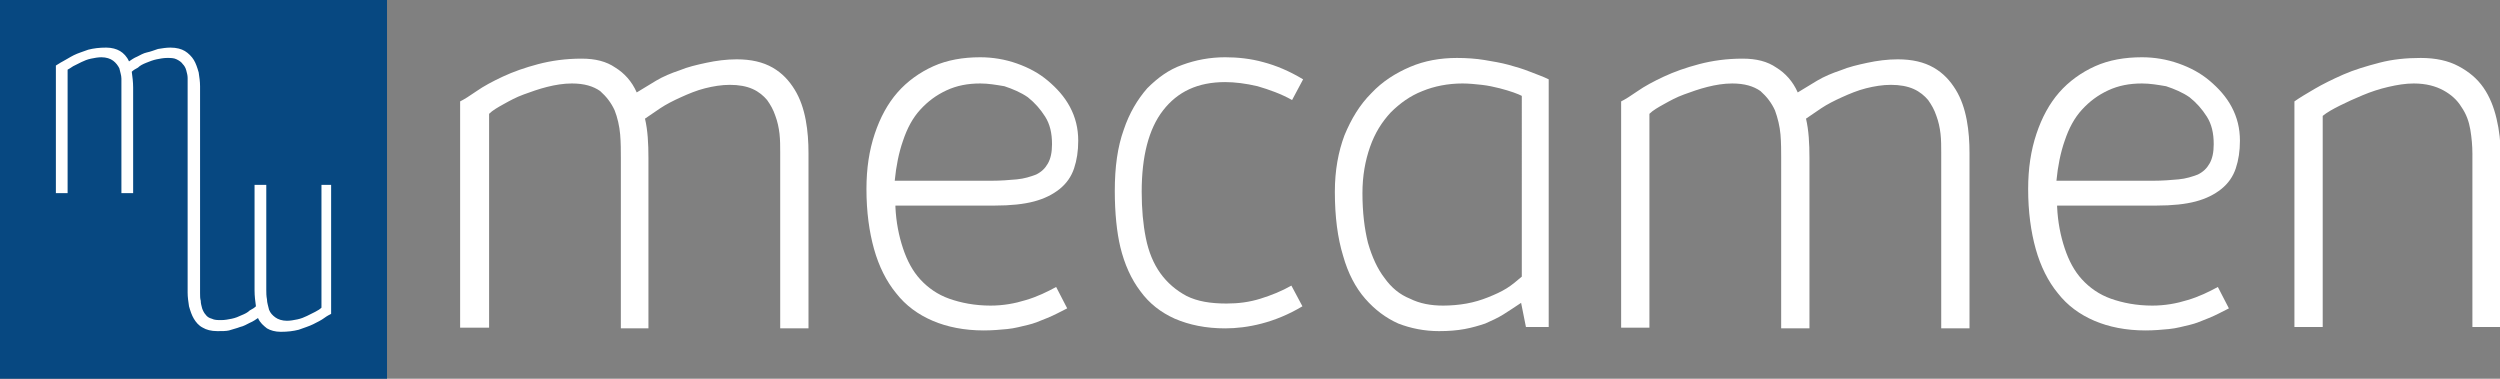<?xml version="1.0" encoding="utf-8"?>
<!-- Generator: Adobe Illustrator 24.3.0, SVG Export Plug-In . SVG Version: 6.00 Build 0)  -->
<svg version="1.1" id="Layer_1" xmlns="http://www.w3.org/2000/svg" xmlns:xlink="http://www.w3.org/1999/xlink" x="0px" y="0px"
	 viewBox="0 0 362.4 54.9" style="enable-background:new 0 0 362.4 54.9;" xml:space="preserve">
<rect x="0" y="0" width="362.4" height="54.9" fill="#808080" stroke="none"/>
<style type="text/css">
	.st0{fill:#FFFFFF;}
	.st1{fill:#074881;}
</style>
<rect x="2.9" y="4" class="st0" width="48.7" height="47.3"/>
<g>
	<g>
		<path class="st0" d="M66.7,14.7c0.6-0.3,1.4-0.8,2.4-1.5s2.3-1.4,3.8-2.1s3.2-1.3,5.1-1.8s4-0.8,6.3-0.8c2,0,3.6,0.4,4.9,1.3
			c1.3,0.8,2.4,2,3.1,3.6c0.8-0.5,1.8-1.1,2.8-1.7c1-0.6,2.2-1.1,3.4-1.5c1.2-0.5,2.5-0.8,3.9-1.1s2.9-0.5,4.4-0.5
			c2.1,0,3.8,0.4,5.2,1.2c1.4,0.8,2.4,1.9,3.2,3.2c0.8,1.3,1.3,2.8,1.6,4.4c0.3,1.6,0.4,3.2,0.4,4.8v25.4h-4.1v-23
			c0-0.8,0-1.6,0-2.5s0-1.8-0.1-2.7c-0.1-0.9-0.3-1.8-0.6-2.6c-0.3-0.9-0.7-1.6-1.2-2.3c-0.5-0.6-1.2-1.2-2.1-1.6
			c-0.9-0.4-2-0.6-3.3-0.6c-1.2,0-2.4,0.2-3.6,0.5s-2.4,0.8-3.5,1.3s-2.1,1-3,1.6s-1.6,1.1-2.2,1.5c0.4,1.7,0.5,3.6,0.5,5.7v24.7h-4
			V22.9c0-1,0-2.2-0.1-3.4S89.5,17,89.1,16c-0.5-1.1-1.2-2-2.1-2.8c-1-0.7-2.3-1.1-4.1-1.1c-1.2,0-2.4,0.2-3.6,0.5s-2.3,0.7-3.4,1.1
			c-1.1,0.4-2,0.9-2.9,1.4s-1.6,0.9-2.1,1.4v31h-4.2C66.7,47.5,66.7,14.7,66.7,14.7z"/>
		<path class="st0" d="M129.8,30c0.1,2.2,0.5,4.2,1.1,6s1.4,3.3,2.5,4.5s2.5,2.2,4.2,2.8s3.7,1,6,1c1.8,0,3.5-0.3,5.1-0.8
			c1.7-0.5,3.1-1.2,4.4-1.9l1.6,3.1c-1,0.5-1.9,1-2.9,1.4s-1.9,0.8-2.8,1s-1.9,0.5-3,0.6c-1,0.1-2.2,0.2-3.4,0.2
			c-2.8,0-5.3-0.5-7.4-1.4c-2.1-0.9-3.9-2.2-5.3-4c-1.4-1.7-2.5-3.9-3.2-6.4s-1.1-5.4-1.1-8.7c0-3,0.4-5.6,1.2-8
			c0.8-2.4,1.9-4.4,3.3-6s3.2-2.9,5.2-3.8c2-0.9,4.3-1.3,6.8-1.3c1.8,0,3.6,0.3,5.3,0.9c1.7,0.6,3.2,1.4,4.5,2.5s2.4,2.3,3.2,3.8
			s1.2,3.1,1.2,4.9c0,1.5-0.2,2.8-0.6,4c-0.4,1.2-1.1,2.2-2.1,3s-2.2,1.4-3.7,1.8s-3.4,0.6-5.7,0.6h-14.4L129.8,30L129.8,30z
			 M142.1,12.1c-1.8,0-3.4,0.3-4.9,1s-2.7,1.6-3.8,2.8s-1.9,2.7-2.5,4.5c-0.6,1.7-1,3.7-1.2,5.8h14c1.4,0,2.6-0.1,3.7-0.2
			c1.1-0.1,2-0.4,2.8-0.7c0.8-0.4,1.3-0.9,1.7-1.6s0.6-1.6,0.6-2.8c0-1.6-0.3-2.9-1-4s-1.5-2-2.5-2.8c-1-0.7-2.2-1.2-3.4-1.6
			C144.4,12.3,143.3,12.1,142.1,12.1z"/>
		<path class="st0" d="M161.6,27.7c0-3.5,0.4-6.4,1.3-8.9c0.8-2.4,2-4.4,3.4-6c1.5-1.5,3.1-2.7,5.1-3.4c1.9-0.7,4-1.1,6.2-1.1
			c1.8,0,3.7,0.2,5.5,0.7c1.9,0.5,3.8,1.3,5.8,2.5l-1.6,3c-1.6-0.9-3.3-1.5-5-2c-1.7-0.4-3.3-0.6-4.7-0.6c-4,0-6.9,1.4-9,4.1
			s-3.1,6.7-3.1,11.8c0,2.5,0.2,4.7,0.6,6.7c0.4,2,1.1,3.7,2.1,5.1c1,1.4,2.3,2.5,3.8,3.3c1.6,0.8,3.5,1.1,5.8,1.1
			c1.7,0,3.3-0.2,4.9-0.7s3.1-1.1,4.5-1.9l1.6,3c-2,1.2-4,2-5.9,2.5s-3.7,0.7-5.3,0.7c-2.8,0-5.2-0.5-7.3-1.4c-2-0.9-3.7-2.2-5-4
			c-1.3-1.7-2.3-3.9-2.9-6.4C161.9,33.7,161.6,30.9,161.6,27.7z"/>
		<path class="st0" d="M193.5,27.8c0-3.1,0.5-5.8,1.4-8.2c1-2.4,2.2-4.4,3.9-6.1c1.6-1.7,3.5-2.9,5.6-3.8c2.1-0.9,4.4-1.3,6.8-1.3
			c1.4,0,2.8,0.1,4,0.3s2.4,0.4,3.5,0.7s2.1,0.6,3.1,1s1.9,0.7,2.7,1.1v35.9h-3.3l-0.7-3.5c-0.9,0.6-1.8,1.2-2.6,1.7
			s-1.7,0.9-2.6,1.3c-0.9,0.3-1.9,0.6-3,0.8S210,48,208.6,48c-2.1,0-4.1-0.4-5.9-1.1c-1.8-0.8-3.4-2-4.8-3.6
			c-1.4-1.6-2.5-3.7-3.2-6.2C193.9,34.5,193.5,31.4,193.5,27.8z M197.5,28c0,2.8,0.3,5.2,0.8,7.2c0.6,2.1,1.4,3.8,2.4,5.1
			c1,1.4,2.2,2.4,3.7,3c1.4,0.7,3,1,4.8,1c1.1,0,2.3-0.1,3.4-0.3c1.1-0.2,2.1-0.5,3.1-0.9s1.9-0.8,2.7-1.3s1.5-1.1,2.2-1.7V13.9
			c-0.2-0.1-0.6-0.3-1.2-0.5c-0.6-0.2-1.2-0.4-2-0.6c-0.8-0.2-1.7-0.4-2.6-0.5c-0.9-0.1-1.9-0.2-2.8-0.2c-2.1,0-4.1,0.4-5.8,1.1
			c-1.8,0.7-3.3,1.8-4.6,3.1c-1.3,1.4-2.3,3-3,5C197.9,23.3,197.5,25.5,197.5,28z"/>
		<path class="st0" d="M235,14.7c0.6-0.3,1.4-0.8,2.4-1.5s2.3-1.4,3.8-2.1s3.2-1.3,5.1-1.8c1.9-0.5,4-0.8,6.3-0.8
			c2,0,3.6,0.4,4.9,1.3c1.3,0.8,2.4,2,3.1,3.6c0.8-0.5,1.8-1.1,2.8-1.7c1-0.6,2.2-1.1,3.4-1.5c1.2-0.5,2.5-0.8,3.9-1.1
			s2.9-0.5,4.4-0.5c2.1,0,3.8,0.4,5.2,1.2c1.4,0.8,2.4,1.9,3.2,3.2c0.8,1.3,1.3,2.8,1.6,4.4c0.3,1.6,0.4,3.2,0.4,4.8v25.4h-4.1v-23
			c0-0.8,0-1.6,0-2.5s0-1.8-0.1-2.7c-0.1-0.9-0.3-1.8-0.6-2.6c-0.3-0.9-0.7-1.6-1.2-2.3c-0.5-0.6-1.2-1.2-2.1-1.6
			c-0.9-0.4-2-0.6-3.3-0.6c-1.2,0-2.4,0.2-3.6,0.5s-2.4,0.8-3.5,1.3s-2.1,1-3,1.6s-1.6,1.1-2.2,1.5c0.4,1.7,0.5,3.6,0.5,5.7v24.7
			h-4.1V22.9c0-1,0-2.2-0.1-3.4s-0.4-2.4-0.8-3.5c-0.5-1.1-1.2-2-2.1-2.8c-1-0.7-2.3-1.1-4.1-1.1c-1.2,0-2.4,0.2-3.6,0.5
			c-1.2,0.3-2.3,0.7-3.4,1.1c-1.1,0.4-2,0.9-2.9,1.4s-1.6,0.9-2.1,1.4v31H235V14.7z"/>
		<path class="st0" d="M298.2,30c0.1,2.2,0.5,4.2,1.1,6s1.4,3.3,2.5,4.5s2.5,2.2,4.2,2.8s3.7,1,6,1c1.8,0,3.5-0.3,5.1-0.8
			c1.7-0.5,3.1-1.2,4.4-1.9l1.6,3.1c-1,0.5-1.9,1-2.9,1.4s-1.9,0.8-2.8,1s-1.9,0.5-3,0.6c-1,0.1-2.2,0.2-3.4,0.2
			c-2.8,0-5.3-0.5-7.4-1.4s-3.9-2.2-5.3-4c-1.4-1.7-2.5-3.9-3.2-6.4s-1.1-5.4-1.1-8.7c0-3,0.4-5.6,1.2-8c0.8-2.4,1.9-4.4,3.3-6
			s3.2-2.9,5.2-3.8c2-0.9,4.3-1.3,6.8-1.3c1.8,0,3.6,0.3,5.3,0.9c1.7,0.6,3.2,1.4,4.5,2.5s2.4,2.3,3.2,3.8c0.8,1.5,1.2,3.1,1.2,4.9
			c0,1.5-0.2,2.8-0.6,4s-1.1,2.2-2.1,3s-2.2,1.4-3.7,1.8s-3.4,0.6-5.7,0.6h-14.4L298.2,30L298.2,30z M310.5,12.1
			c-1.8,0-3.4,0.3-4.9,1s-2.7,1.6-3.8,2.8c-1.1,1.2-1.9,2.7-2.5,4.5c-0.6,1.7-1,3.7-1.2,5.8h14c1.4,0,2.6-0.1,3.7-0.2s2-0.4,2.8-0.7
			c0.8-0.4,1.3-0.9,1.7-1.6s0.6-1.6,0.6-2.8c0-1.6-0.3-2.9-1-4s-1.5-2-2.5-2.8c-1-0.7-2.2-1.2-3.4-1.6
			C312.8,12.3,311.7,12.1,310.5,12.1z"/>
		<path class="st0" d="M332.6,14.7c0.7-0.5,1.7-1.1,2.9-1.8c1.2-0.7,2.6-1.4,4.2-2.1c1.6-0.7,3.3-1.2,5.2-1.7c1.9-0.5,3.9-0.7,6-0.7
			c2.2,0,4,0.4,5.5,1.2s2.7,1.8,3.6,3.1s1.5,2.8,1.9,4.5s0.6,3.4,0.6,5.2v25h-4.1V22.3c0-1.1-0.1-2.3-0.3-3.5
			c-0.2-1.2-0.6-2.3-1.3-3.3c-0.6-1-1.5-1.8-2.6-2.4s-2.5-1-4.3-1c-1.2,0-2.4,0.2-3.7,0.5c-1.3,0.3-2.5,0.7-3.7,1.2s-2.3,1-3.3,1.5
			s-1.9,1-2.5,1.5v30.6h-4.1L332.6,14.7L332.6,14.7z"/>
	</g>
	<g>
		<path class="st1" d="M0,0v54.9h56.1V0H0z M48,45.5c-0.2,0.1-0.6,0.3-1,0.6s-1,0.6-1.6,0.9c-0.6,0.3-1.3,0.5-2.1,0.8
			c-0.8,0.2-1.6,0.3-2.6,0.3c-0.8,0-1.5-0.2-2-0.5c-0.5-0.4-1-0.8-1.3-1.5c-0.3,0.2-0.7,0.5-1.2,0.7c-0.4,0.2-0.9,0.5-1.4,0.6
			c-0.5,0.2-1,0.3-1.6,0.5c-0.4,0.1-1,0.1-1.7,0.1c-0.9,0-1.6-0.2-2.1-0.5c-0.6-0.3-1-0.8-1.3-1.3s-0.5-1.1-0.7-1.8
			c-0.1-0.7-0.2-1.3-0.2-2v-29c0-0.3,0-0.7,0-1c0-0.4,0-0.8,0-1.1c0-0.4-0.1-0.7-0.2-1.1c-0.1-0.4-0.3-0.7-0.5-0.9
			C26.3,9,26,8.8,25.6,8.6s-0.8-0.2-1.4-0.2c-0.5,0-1,0.1-1.5,0.2c-0.5,0.1-1,0.3-1.5,0.5S20.3,9.5,20,9.8c-0.4,0.2-0.7,0.4-0.9,0.6
			c0.1,0.7,0.2,1.5,0.2,2.3V28h-1.7V12.8c0-0.4,0-0.9,0-1.4s-0.2-1-0.3-1.5c-0.2-0.4-0.5-0.8-0.9-1.1s-1-0.5-1.7-0.5
			c-0.5,0-1,0.1-1.5,0.2c-0.5,0.1-1,0.3-1.4,0.5S11,9.4,10.6,9.6C10.3,9.8,10,10,9.8,10.1V28H8.1V9.5c0.2-0.1,0.6-0.4,1-0.6
			s1-0.6,1.6-0.9c0.6-0.3,1.3-0.5,2.1-0.8c0.8-0.2,1.6-0.3,2.6-0.3c0.8,0,1.5,0.2,2,0.5s1,0.8,1.3,1.5c0.3-0.2,0.7-0.5,1.2-0.7
			c0.4-0.2,0.9-0.5,1.4-0.6s1-0.3,1.6-0.5c0.6-0.1,1.2-0.2,1.8-0.2c0.9,0,1.6,0.2,2.1,0.5s1,0.8,1.3,1.3s0.5,1.1,0.7,1.8
			c0.1,0.7,0.2,1.3,0.2,2v29c0,0.3,0,0.7,0,1c0,0.4,0,0.8,0.1,1.1c0,0.4,0.1,0.7,0.2,1.1c0.1,0.3,0.3,0.7,0.5,0.9
			c0.2,0.3,0.5,0.5,0.9,0.6c0.4,0.2,0.8,0.2,1.4,0.2c0.5,0,1-0.1,1.5-0.2c0.5-0.1,1-0.3,1.4-0.5c0.5-0.2,0.9-0.4,1.2-0.7
			c0.4-0.2,0.7-0.4,0.9-0.6c-0.1-0.7-0.2-1.5-0.2-2.3V26.8h1.7V42c0,0.4,0,0.9,0.1,1.4c0,0.5,0.2,1,0.3,1.5c0.2,0.5,0.5,0.8,0.9,1.1
			s1,0.5,1.7,0.5c0.5,0,1-0.1,1.5-0.2c0.5-0.1,1-0.3,1.4-0.5s0.8-0.4,1.2-0.6c0.4-0.2,0.7-0.4,0.9-0.6V26.8H48V45.5z"/>
	</g>
</g>
</svg>
